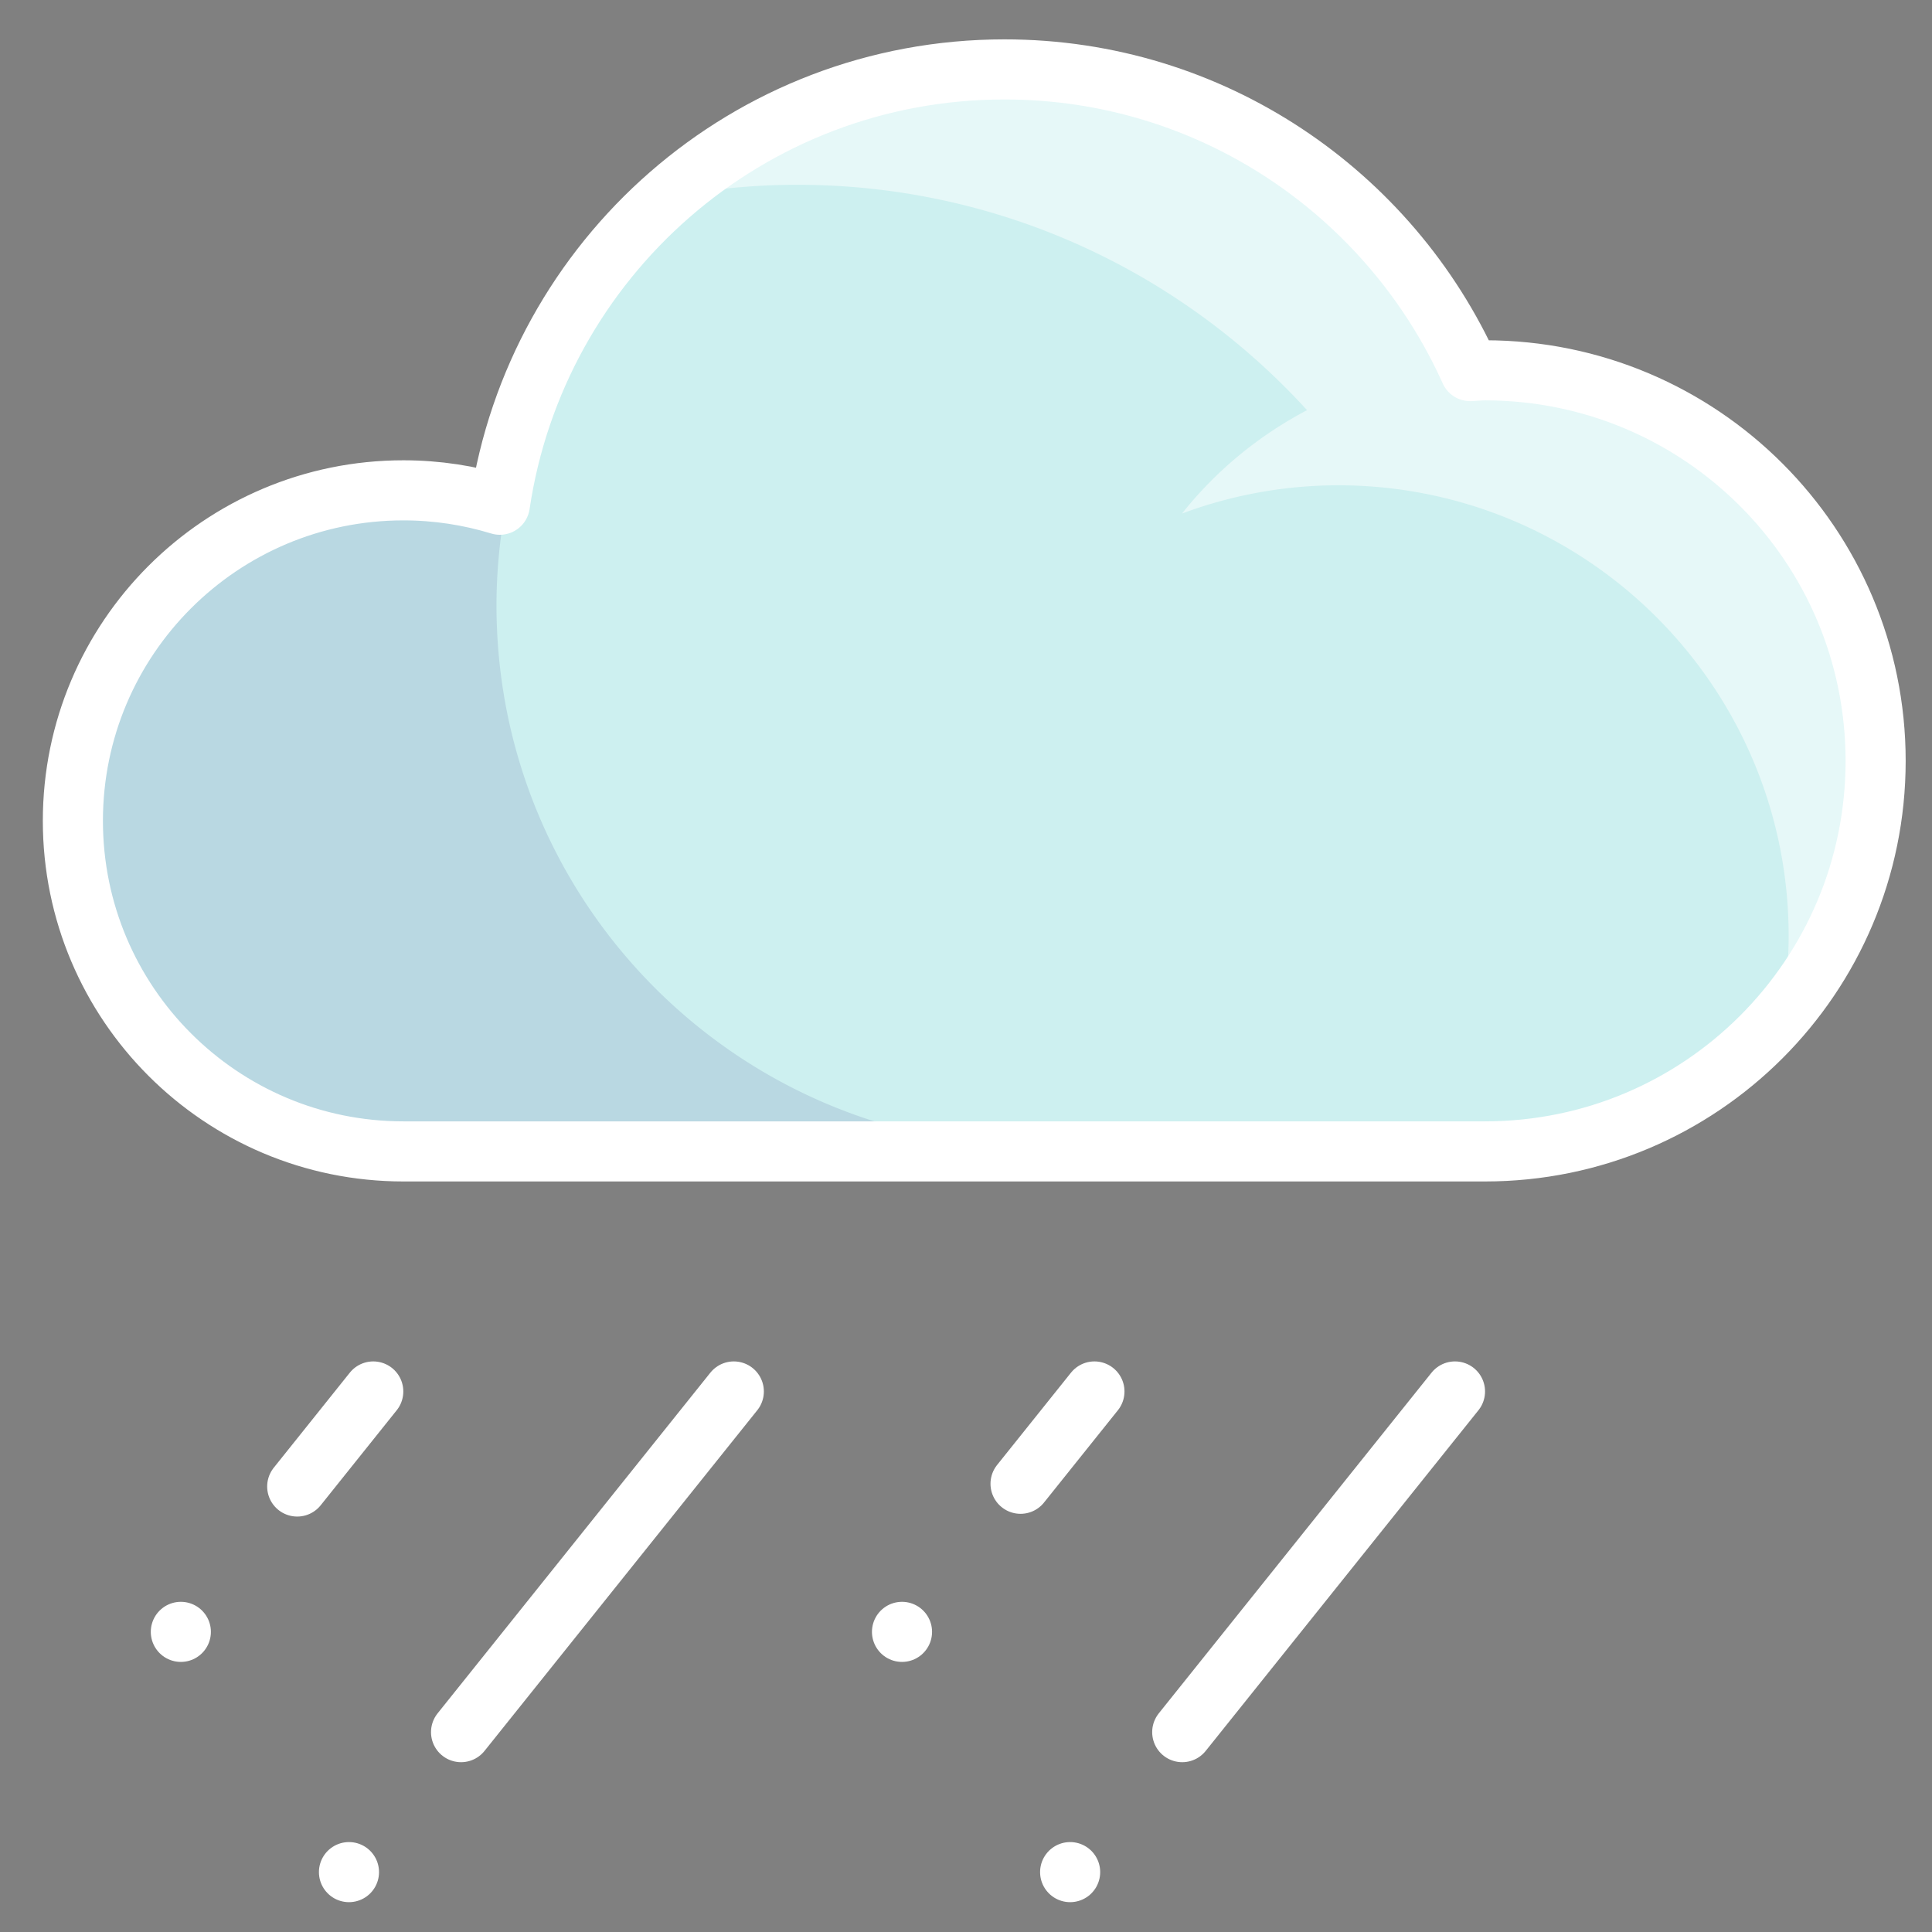 <svg xmlns="http://www.w3.org/2000/svg" width="512" height="512" viewBox="0 0 135.467 135.467" xmlns:v="https://vecta.io/nano"><rect x="0" y="0" width="135.467" height="135.467" fill="#808080" stroke="none"/><defs><clipPath id="A"><path d="M903 1465.96h32v-22h-32z"/></clipPath><clipPath id="B"><path d="M922.57 1479.96H963v-31.56h-40.43z"/></clipPath></defs><path d="M104.127 25.944c-.354 0-.699.04-1.049.053C97.474 13.535 84.976 4.845 70.427 4.845c-17.977 0-32.815 13.256-35.383 30.523a23.11 23.11 0 0 0-6.756-1.009c-12.801 0-23.179 10.378-23.179 23.174s10.378 23.179 23.179 23.179h75.593.246c15.122 0 27.384-12.253 27.384-27.382s-12.261-27.386-27.384-27.386" fill="#cdf0f0"/><g transform="matrix(2.107 0 0 -2.107 -1897.305 3122.804)"><g clip-path="url(#A)" opacity=".1"><path d="M917 1461.96c0 1.192.121 2.356.342 3.483l-.16.047a10.96 10.96 0 0 1-3.18.472c-6.076 0-11.002-4.926-11.002-11s4.926-11.002 11.002-11.002H935c-9.941 0-18 8.059-18 18" fill="#000064"/></g><g clip-path="url(#B)" opacity=".5"><path d="M963 1456.96c0 7.18-5.82 13-13 13-.168 0-.331-.022-.498-.029-2.243 4.987-6.815 8.691-12.333 9.733-.389.069-.778.136-1.175.18l-.254.028c-.573.055-1.153.088-1.74.088a18 18 0 0 1-3.172-.288c-3.152-.597-5.985-2.072-8.259-4.151 1.435.281 2.914.439 4.431.439 6.727 0 12.769-2.896 16.973-7.5-1.615-.851-3.036-2.021-4.161-3.441a14.93 14.93 0 0 0 5.188.941c8.284 0 15-6.716 15-15 0-.875-.091-1.728-.234-2.562 2.007 2.289 3.234 5.279 3.234 8.562" fill="#fff"/></g></g><g fill="none" stroke="#fff" stroke-linejoin="round" stroke-miterlimit="10" stroke-width="4.214"><path d="M104.127 25.967c-.354 0-.695.04-1.045.053C97.474 13.558 84.976 4.867 70.431 4.867c-17.981 0-32.819 13.258-35.383 30.523-2.14-.653-4.407-1.009-6.761-1.009-12.797 0-23.177 10.378-23.177 23.174s10.38 23.179 23.177 23.179h75.597.242c15.127 0 27.388-12.253 27.388-27.382 0-15.122-12.261-27.386-27.388-27.386z"/><path d="M26.172 97.566l-5.332 6.664m30.613-6.664l-19.125 23.887m44.411-23.887l-5.181 6.472m30.462-6.472l-19.125 23.887m-70.215-7.031h0m11.789 16.846h0m38.777-16.846h0m11.789 16.846h0" stroke-linecap="round"/></g></svg>